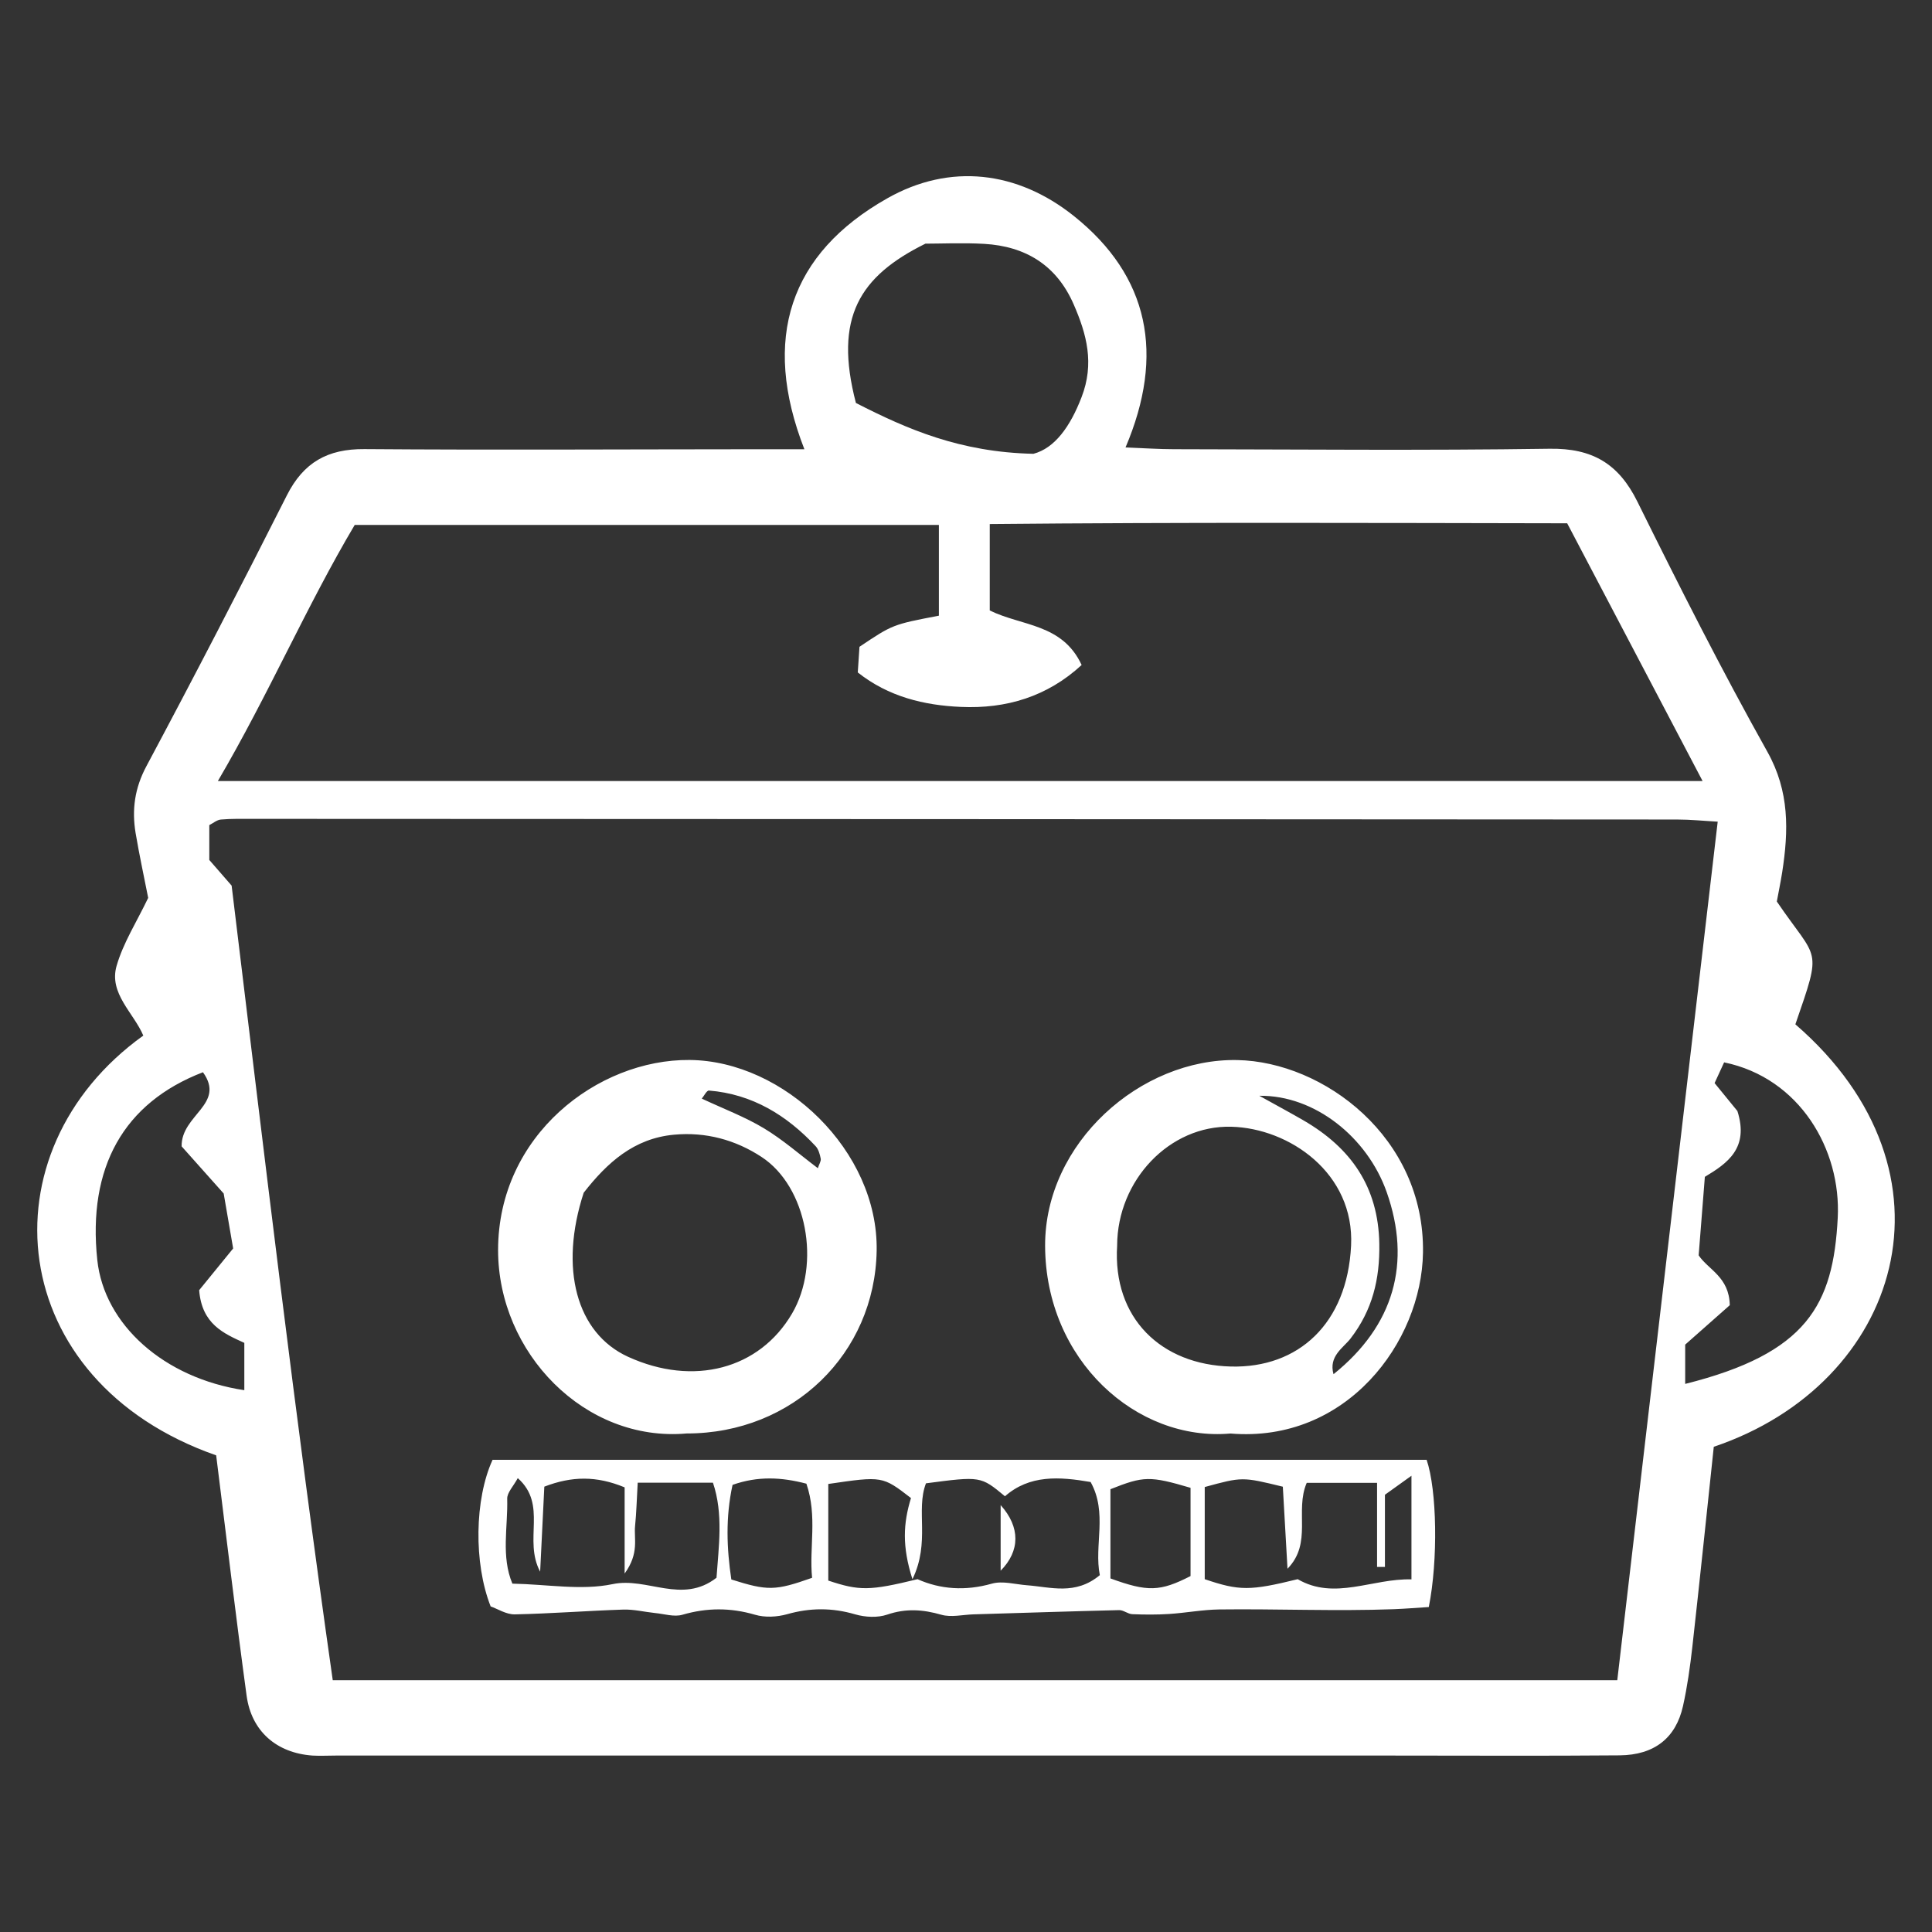 <?xml version="1.0" encoding="UTF-8" standalone="no"?>
<svg
   xmlns:dc="http://purl.org/dc/elements/1.1/"
   xmlns:cc="http://creativecommons.org/ns#"
   xmlns:rdf="http://www.w3.org/1999/02/22-rdf-syntax-ns#"
   xmlns:svg="http://www.w3.org/2000/svg"
   xmlns="http://www.w3.org/2000/svg"
   xml:space="preserve"
   enable-background="new 0 0 100 100"
   viewBox="0 0 100 100"
   height="100px"
   width="100px"
   y="0px"
   x="0px"
   id="Layer_1"
   version="1.1"><rect x="0" y="0" width="100" height="100" fill="#333333" stroke="none"/><defs
     id="defs5355" /><path
     mask="none"
     d="m 51.793,81.3 0,-3.397 c 1.024,1.14 1.012,2.376 0,3.397 m 9.829,-4.291 c -2.112,-0.621 -2.419,-0.613 -4.146,0.072 l 0,4.618 c 1.928,0.704 2.57,0.684 4.146,-0.122 l 0,-4.568 z m -19.588,4.659 c -0.158,-1.547 0.284,-3.183 -0.295,-4.873 -1.304,-0.342 -2.517,-0.399 -3.822,0.061 -0.371,1.691 -0.299,3.312 -0.064,4.897 1.885,0.595 2.267,0.591 4.181,-0.086 m 25.603,-4.918 c -0.631,1.456 0.309,3.114 -0.996,4.448 -0.082,-1.442 -0.163,-2.884 -0.242,-4.246 -2.102,-0.513 -2.102,-0.513 -4.042,0.017 l 0,4.77 c 1.788,0.608 2.347,0.608 4.812,0 1.908,1.113 3.868,-0.047 5.888,0.01 l 0,-5.364 c -0.588,0.422 -0.94,0.671 -1.373,0.984 l 0,3.736 c -0.138,0 -0.27,0.001 -0.407,0.001 l 0,-4.354 -3.64,0 z M 26.801,76.506 c -0.227,0.423 -0.556,0.75 -0.548,1.068 0.039,1.47 -0.324,2.985 0.268,4.395 1.816,0.035 3.574,0.363 5.194,0.024 1.781,-0.375 3.583,1.06 5.371,-0.329 0.11,-1.603 0.365,-3.298 -0.184,-4.92 l -3.894,0 c -0.05,0.855 -0.066,1.547 -0.136,2.235 -0.068,0.67 0.226,1.407 -0.541,2.467 l 0,-4.46 c -1.457,-0.602 -2.725,-0.588 -4.157,-0.037 -0.069,1.396 -0.137,2.768 -0.216,4.401 -0.883,-1.652 0.399,-3.455 -1.157,-4.842 m 20.351,1.031 c -1.478,-1.139 -1.478,-1.139 -4.28,-0.729 l 0,5.001 c 1.615,0.537 2.142,0.534 4.619,-0.072 1.182,0.527 2.474,0.619 3.843,0.232 0.556,-0.159 1.214,0.036 1.822,0.082 1.229,0.091 2.499,0.533 3.771,-0.523 -0.309,-1.543 0.415,-3.213 -0.476,-4.821 -1.625,-0.281 -3.158,-0.381 -4.434,0.738 -1.257,-1.042 -1.257,-1.042 -4.089,-0.67 -0.54,1.402 0.234,3.039 -0.7,4.963 -0.544,-1.71 -0.476,-2.89 -0.076,-4.2 m -21.757,5.605 c -0.88,-2.236 -0.833,-5.545 0.101,-7.586 l 48.346,0 c 0.535,1.573 0.598,5.183 0.113,7.621 -0.583,0.037 -1.2,0.088 -1.821,0.112 -3.01,0.112 -6.017,-0.024 -9.024,0.013 -0.868,0.013 -1.735,0.179 -2.603,0.235 -0.631,0.04 -1.266,0.036 -1.899,0.01 -0.231,-0.01 -0.458,-0.215 -0.68,-0.21 -2.516,0.061 -5.029,0.144 -7.542,0.219 -0.556,0.017 -1.15,0.168 -1.662,0.02 -0.956,-0.275 -1.836,-0.336 -2.801,-0.007 -0.497,0.17 -1.142,0.137 -1.658,-0.013 -1.191,-0.349 -2.333,-0.346 -3.525,-0.007 -0.519,0.145 -1.149,0.179 -1.658,0.027 -1.275,-0.372 -2.491,-0.368 -3.759,0 -0.426,0.126 -0.94,-0.043 -1.412,-0.088 -0.551,-0.057 -1.104,-0.196 -1.651,-0.179 -1.874,0.062 -3.743,0.209 -5.618,0.248 -0.441,0.007 -0.888,-0.288 -1.25,-0.414 m 39.789,-26.429 c 0.98,0.545 1.64,0.898 2.289,1.275 2.449,1.421 3.871,3.432 3.923,6.381 0.031,1.839 -0.356,3.44 -1.49,4.911 -0.37,0.479 -1.145,0.911 -0.88,1.845 3.13,-2.514 4.048,-5.758 2.748,-9.436 -0.996,-2.813 -3.707,-5.014 -6.59,-4.975 m -7.357,7.744 c -0.242,3.777 2.286,6.182 5.892,6.27 3.489,0.086 6.016,-2.22 6.216,-6.254 0.186,-3.756 -3.198,-6.081 -6.2,-6.158 -3.194,-0.084 -5.894,2.765 -5.909,6.142 m 5.866,9.737 c -4.855,0.429 -9.575,-3.792 -9.594,-9.716 -0.016,-5.329 4.943,-9.715 9.954,-9.614 4.459,0.09 9.699,3.995 9.605,9.968 -0.071,4.628 -3.952,9.864 -9.965,9.362 M 42.332,60.465 c 0.066,-0.208 0.172,-0.363 0.148,-0.493 -0.043,-0.226 -0.114,-0.484 -0.262,-0.645 -1.5,-1.604 -3.282,-2.698 -5.522,-2.88 -0.118,-0.01 -0.256,0.281 -0.372,0.417 1.131,0.529 2.229,0.942 3.216,1.535 0.981,0.591 1.856,1.362 2.791,2.066 m -12.118,1.268 c -1.279,3.922 -0.379,7.269 2.293,8.493 3.385,1.547 6.8,0.648 8.489,-2.235 1.506,-2.567 0.771,-6.571 -1.578,-8.108 -1.349,-0.884 -2.88,-1.304 -4.532,-1.151 -2.07,0.192 -3.453,1.441 -4.672,3.002 m 5.331,12.462 c -5.272,0.466 -9.763,-4.176 -9.763,-9.49 0,-5.952 5.166,-9.881 9.907,-9.842 4.889,0.039 9.777,4.711 9.688,9.871 -0.09,5.318 -4.324,9.466 -9.832,9.461 M 12.068,64.62 c -0.152,-0.887 -0.324,-1.889 -0.49,-2.844 -0.805,-0.904 -1.582,-1.775 -2.177,-2.441 -0.027,-1.636 2.294,-2.18 1.104,-3.836 -4.106,1.579 -5.978,4.924 -5.469,9.72 0.356,3.345 3.455,6.114 7.61,6.737 l 0,-2.449 c -1.063,-0.486 -2.2,-0.966 -2.337,-2.728 0.464,-0.573 1.089,-1.338 1.759,-2.159 m 75.157,7.011 c 6.303,-1.58 7.664,-4.081 7.896,-8.595 0.184,-3.529 -1.965,-7.242 -5.881,-8.048 -0.152,0.332 -0.317,0.685 -0.493,1.072 0.45,0.549 0.895,1.093 1.18,1.446 0.614,1.925 -0.519,2.708 -1.684,3.407 -0.11,1.389 -0.214,2.719 -0.321,4.063 0.501,0.749 1.583,1.115 1.611,2.581 -0.645,0.572 -1.446,1.279 -2.308,2.041 l 0,2.033 z M 53.487,23.49 c 1.106,-0.291 1.91,-1.41 2.495,-2.934 0.673,-1.739 0.268,-3.252 -0.41,-4.805 -0.884,-2.025 -2.489,-3.006 -4.636,-3.129 -1.107,-0.062 -2.221,-0.01 -3.036,-0.01 -3.403,1.684 -4.755,3.817 -3.598,8.246 2.665,1.364 5.396,2.548 9.185,2.631 m 2.499,10.93 c -1.787,1.645 -3.908,2.276 -6.251,2.171 -1.91,-0.083 -3.746,-0.526 -5.337,-1.784 0.034,-0.493 0.062,-0.953 0.088,-1.327 1.719,-1.153 1.719,-1.153 4.11,-1.611 l 0,-4.698 -30.236,0 c -2.494,4.201 -4.463,8.79 -7.083,13.256 l 76.848,0 c -2.411,-4.59 -4.729,-9.002 -7.008,-13.34 -10.121,-0.017 -20.005,-0.056 -29.888,0.039 l 0,4.473 c 1.662,0.818 3.757,0.674 4.756,2.822 M 10.832,44.51 c 0.544,0.626 0.958,1.103 1.157,1.329 1.691,13.933 3.299,27.558 5.234,41.128 l 66.487,0 c 1.735,-14.829 3.457,-29.552 5.198,-44.438 -0.715,-0.039 -1.413,-0.111 -2.11,-0.111 -24.563,-0.017 -49.124,-0.024 -73.686,-0.034 -0.559,0 -1.122,-0.013 -1.677,0.035 -0.21,0.017 -0.408,0.192 -0.602,0.289 l 0,1.802 z m 0.356,30.818 C 0.207,71.489 -0.954,59.614 7.417,53.601 6.92,52.426 5.624,51.417 6.035,49.993 6.378,48.8 7.079,47.711 7.67,46.474 7.468,45.436 7.214,44.279 7.018,43.113 6.819,41.907 6.971,40.792 7.579,39.656 10.059,35.013 12.478,30.338 14.848,25.64 c 0.862,-1.708 2.112,-2.409 4.012,-2.394 6.719,0.051 13.436,0.01 20.154,0.007 l 2.621,0 c -2.239,-5.731 -0.754,-10.135 4.286,-12.985 3.251,-1.843 6.742,-1.42 9.662,0.912 3.897,3.112 4.72,7.173 2.674,11.98 0.967,0.036 1.738,0.091 2.51,0.091 6.478,0.01 12.958,0.072 19.435,-0.024 2.207,-0.035 3.574,0.765 4.547,2.734 2.158,4.362 4.354,8.707 6.73,12.951 1.153,2.059 1.099,4.088 0.767,6.236 -0.087,0.542 -0.198,1.081 -0.278,1.514 2.126,3.128 2.371,2.275 0.96,6.357 8.913,7.712 5.432,18.616 -4.223,21.866 -0.363,3.428 -0.724,6.901 -1.111,10.369 -0.116,1.021 -0.259,2.048 -0.483,3.053 -0.368,1.648 -1.478,2.532 -3.277,2.55 -3.918,0.034 -7.838,0.011 -11.757,0.011 l -54.705,0 c -0.399,0 -0.801,0.023 -1.2,0 -1.853,-0.133 -3.158,-1.254 -3.408,-3.101 -0.558,-4.092 -1.043,-8.194 -1.575,-12.437"
     style="opacity:1;fill:#ffffff;fill-opacity:1;fill-rule:evenodd;stroke:none;stroke-opacity:1;image-rendering:optimizeQuality"
     id="path5718" /></svg>